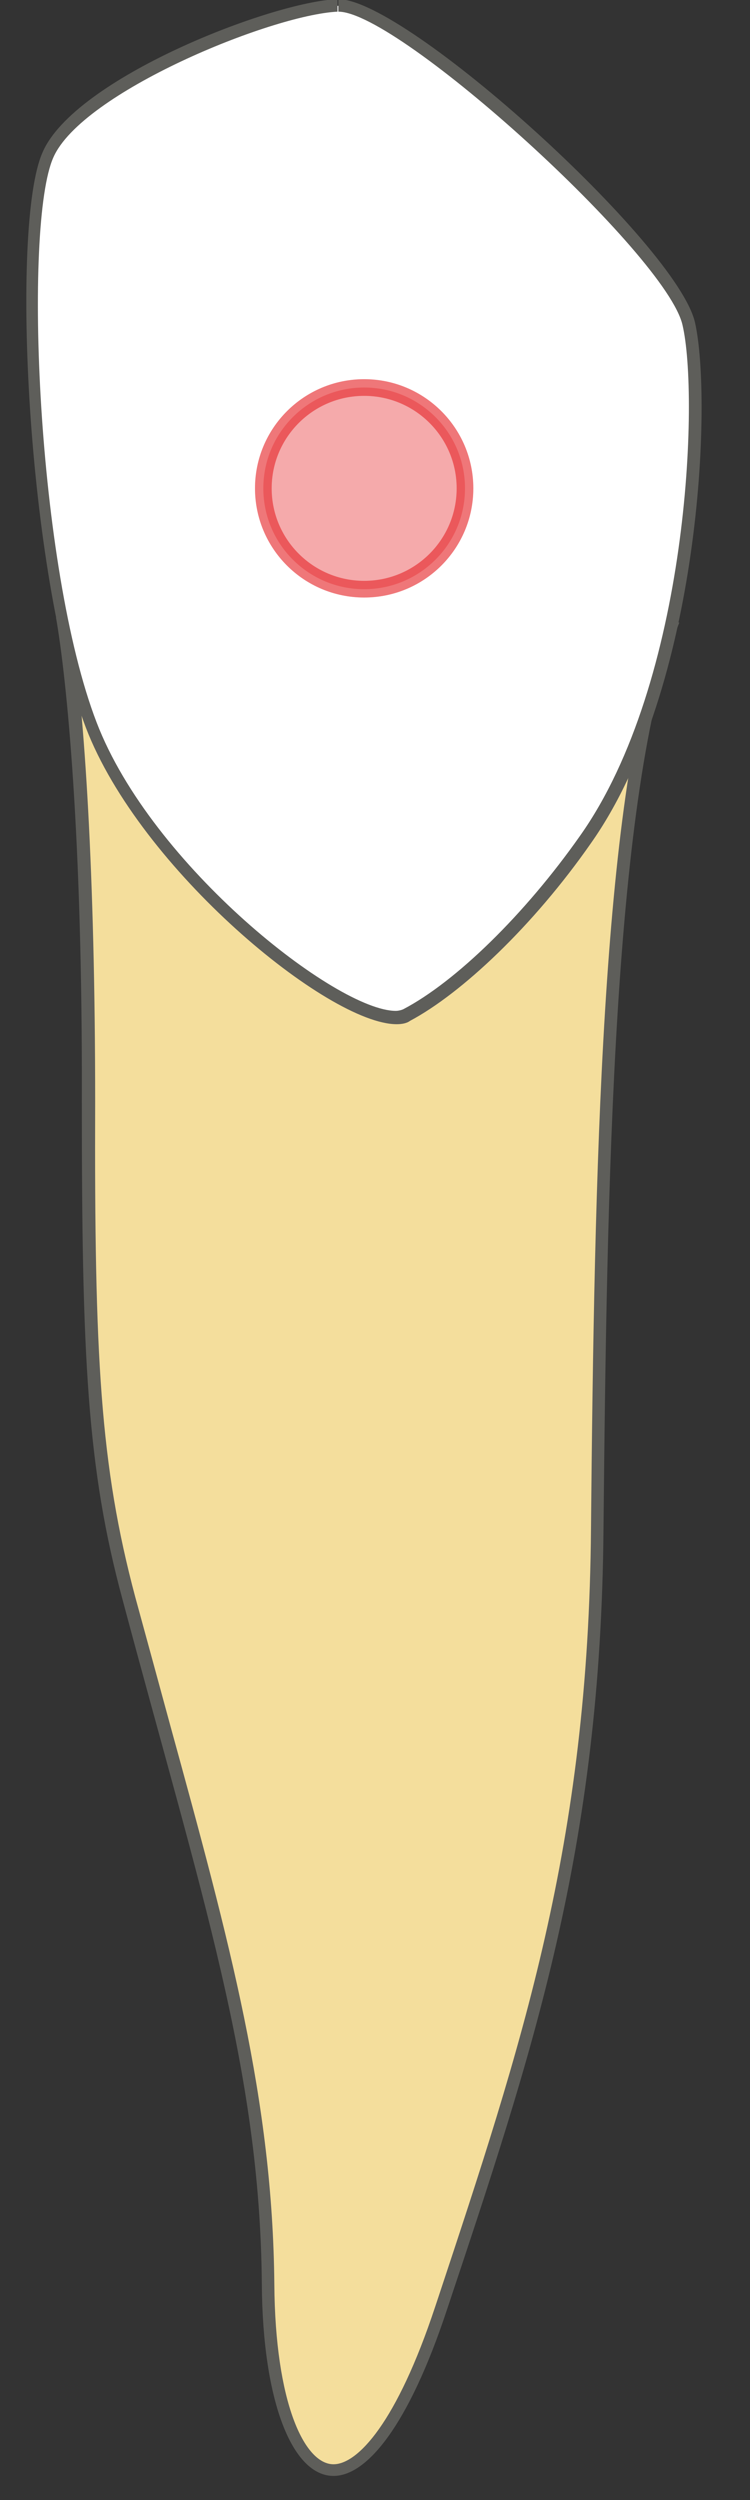 <svg width="9" height="30" viewBox="0 0 9 30" fill="none" xmlns="http://www.w3.org/2000/svg">
<rect x="0" y="0" width="9" height="30" fill="#333333" stroke="none"/>
<path d="M3.99 29.631C3.54 29.631 3.21 28.71 3.2 27.401C3.18 25.21 2.67 23.32 1.95 20.701L1.53 19.171C1.11 17.59 1.04 16.23 1.04 13.21C1.04 10.39 0.9 8.42 0.75 7.48L8.03 7.54C7.3 9.52 7.2 13.96 7.16 18.331C7.13 22.14 6.33 24.55 5.31 27.601C4.7 29.441 4.18 29.631 3.99 29.631Z" fill="#F4DE9C"/>
<path d="M0.852 7.56L7.932 7.62C7.222 9.66 7.132 14.03 7.092 18.34C7.062 22.14 6.262 24.54 5.252 27.59L5.222 27.68C4.762 29.07 4.292 29.57 4.002 29.57C3.652 29.57 3.302 28.83 3.292 27.41C3.272 25.21 2.762 23.32 2.042 20.7C1.912 20.22 1.772 19.71 1.622 19.16C1.202 17.58 1.132 16.29 1.142 13.22C1.142 10.47 1.012 8.54 0.862 7.57M0.672 7.41C0.802 8.15 0.992 10.05 0.982 13.22C0.982 16.28 1.042 17.61 1.472 19.2C2.412 22.72 3.122 24.83 3.142 27.41C3.152 28.83 3.512 29.71 4.002 29.71C4.402 29.71 4.902 29.11 5.362 27.72C6.392 24.63 7.212 22.2 7.242 18.34C7.282 14.31 7.352 9.47 8.152 7.47L0.682 7.41H0.672Z" fill="#5E5E5A"/>
<path d="M4.752 12.21C3.952 12.21 1.722 10.35 1.092 8.7C0.372 6.82 0.212 2.69 0.572 1.86C0.952 1 3.302 0.1 4.052 0.07C4.842 0.07 8.062 3 8.272 3.89C8.472 4.75 8.352 8.21 7.032 10.08C6.362 11.03 5.522 11.85 4.892 12.19C4.862 12.21 4.812 12.22 4.762 12.22L4.752 12.21Z" fill="white"/>
<path d="M4.06 -0.01V0.14C4.79 0.14 8 3.06 8.19 3.9C8.39 4.75 8.27 8.18 6.96 10.03C6.3 10.97 5.47 11.78 4.84 12.11C4.82 12.12 4.78 12.13 4.75 12.13C4.04 12.13 1.82 10.39 1.16 8.67C0.44 6.8 0.28 2.7 0.64 1.89C0.98 1.11 3.25 0.18 4.05 0.14V-0.01M4.06 -0.01C4.06 -0.01 4.06 -0.01 4.05 -0.01C3.26 0.02 0.89 0.94 0.51 1.83C0.12 2.71 0.33 6.89 1.03 8.73C1.68 10.43 3.94 12.29 4.76 12.29C4.82 12.29 4.88 12.28 4.92 12.25C5.54 11.92 6.4 11.11 7.09 10.12C8.41 8.25 8.55 4.8 8.34 3.87C8.13 2.94 4.88 -0.01 4.06 -0.01Z" fill="#5E5E5A"/>
<path opacity="0.4" d="M4.37 7.07C5.038 7.07 5.58 6.529 5.58 5.86C5.58 5.192 5.038 4.65 4.37 4.65C3.702 4.65 3.16 5.192 3.16 5.86C3.16 6.529 3.702 7.07 4.37 7.07Z" fill="#E62C2F" stroke="#E62C2F" stroke-width="0.2" stroke-linecap="round" stroke-linejoin="round"/>
<path opacity="0.4" d="M4.37 7.07C5.038 7.07 5.58 6.529 5.58 5.86C5.58 5.192 5.038 4.65 4.37 4.65C3.702 4.65 3.16 5.192 3.16 5.86C3.16 6.529 3.702 7.07 4.37 7.07Z" stroke="#E62C2F" stroke-width="0.2" stroke-linecap="round" stroke-linejoin="round"/>
</svg>
